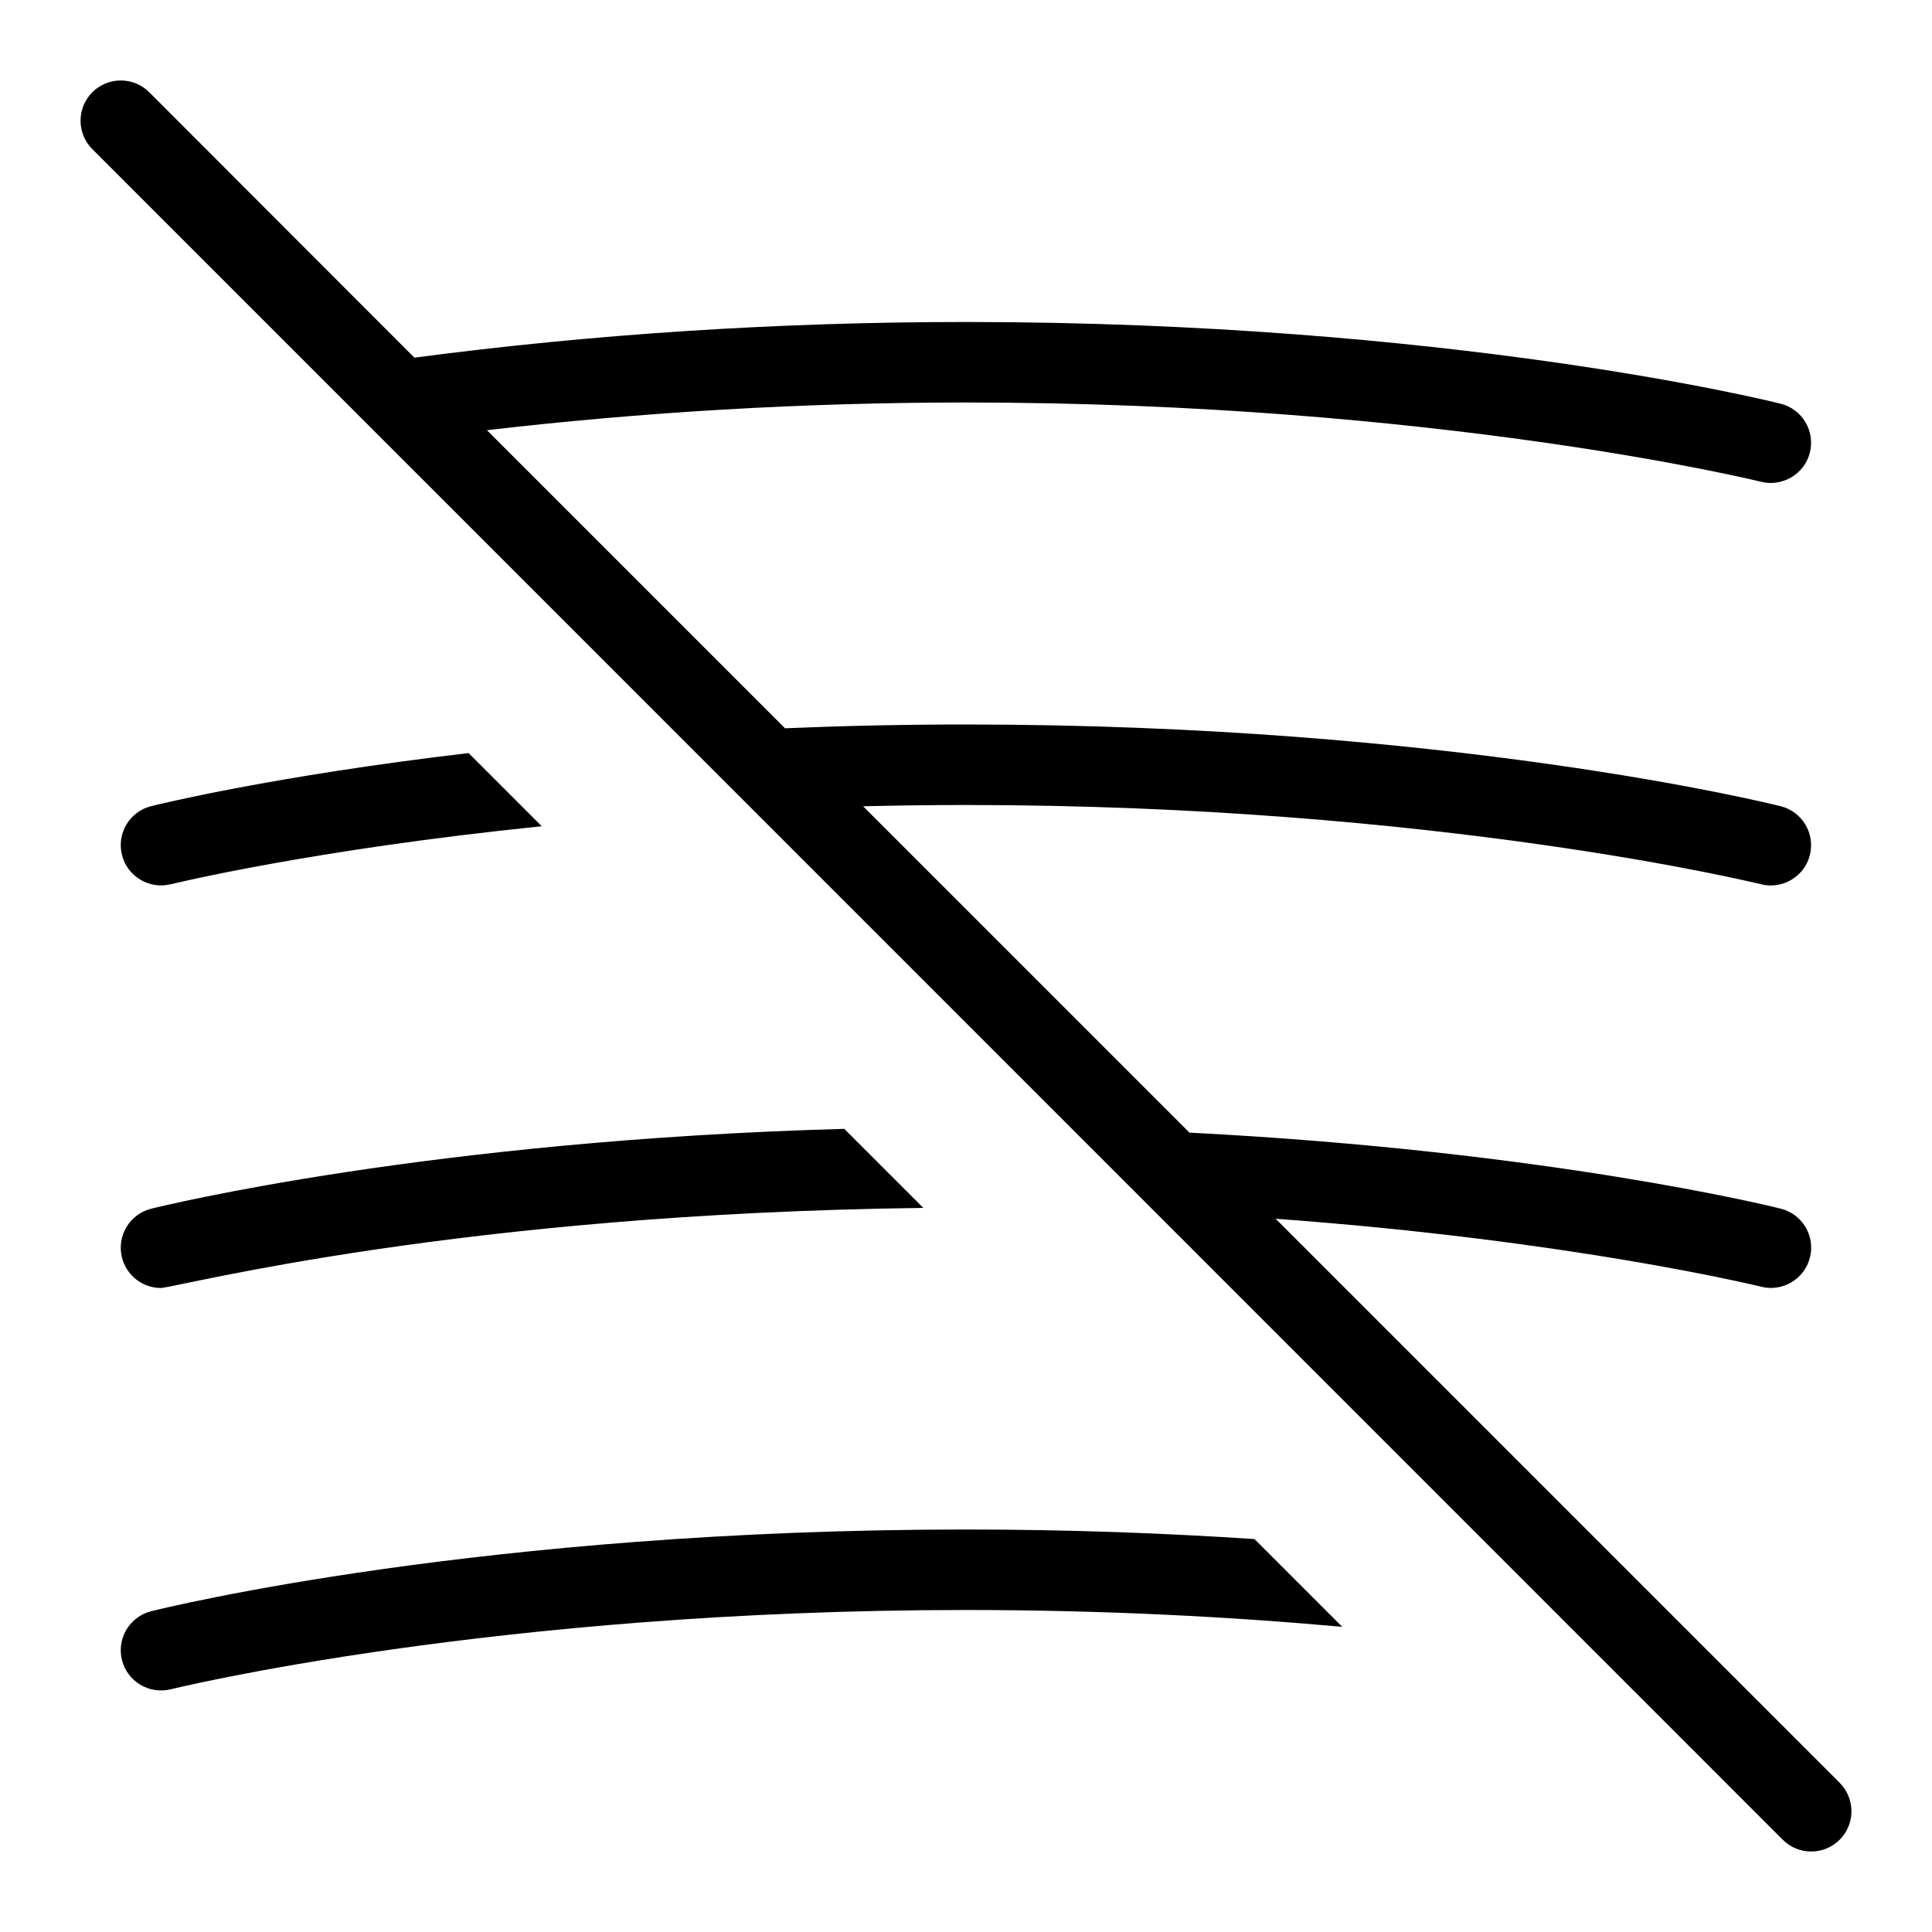 <svg id="Layer_1" viewBox="0 0 24 24" xmlns="http://www.w3.org/2000/svg" data-name="Layer 1"><path d="m15.584 19.119 1.09 1.09c-1.357-.122-2.929-.209-4.674-.209-5.86 0-9.839.975-9.879.985-.271.065-.539-.097-.606-.364-.067-.268.096-.539.364-.606.166-.042 4.128-1.015 10.121-1.015 1.298 0 2.494.047 3.584.119zm-13.463-8.134c.022-.006 1.76-.431 4.609-.721l-.909-.909c-2.419.284-3.858.638-3.942.659-.268.067-.431.338-.364.606.066.27.345.431.606.364zm-.606 4.636c.057.227.26.379.485.379.288-.028 3.716-.924 9.47-.995l-.982-.982c-5.136.142-8.458.954-8.609.992-.268.067-.431.338-.364.606zm21.338 6.525-7.006-7.006c3.684.269 6.006.838 6.031.844.261.068.54-.094.606-.364.067-.268-.096-.539-.364-.606-.116-.029-2.897-.715-7.324-.943-.006 0-.011.002-.017.002l-4.057-4.057c.415-.01.839-.016 1.276-.016 5.86 0 9.839.975 9.879.985.261.066.54-.094.606-.364.067-.268-.096-.539-.364-.606-.166-.042-4.128-1.015-10.121-1.015-.785 0-1.534.017-2.246.047l-3.703-3.703c1.928-.224 3.922-.344 5.949-.344 5.86 0 9.839.975 9.879.985.261.066.54-.094.606-.364.067-.268-.096-.539-.364-.606-.166-.042-4.128-1.015-10.121-1.015-2.341 0-4.643.152-6.85.443l-3.294-3.297c-.195-.195-.512-.195-.707 0s-.195.512 0 .707l20.999 21.001c.195.195.512.195.707 0s.195-.512 0-.707z"/></svg>